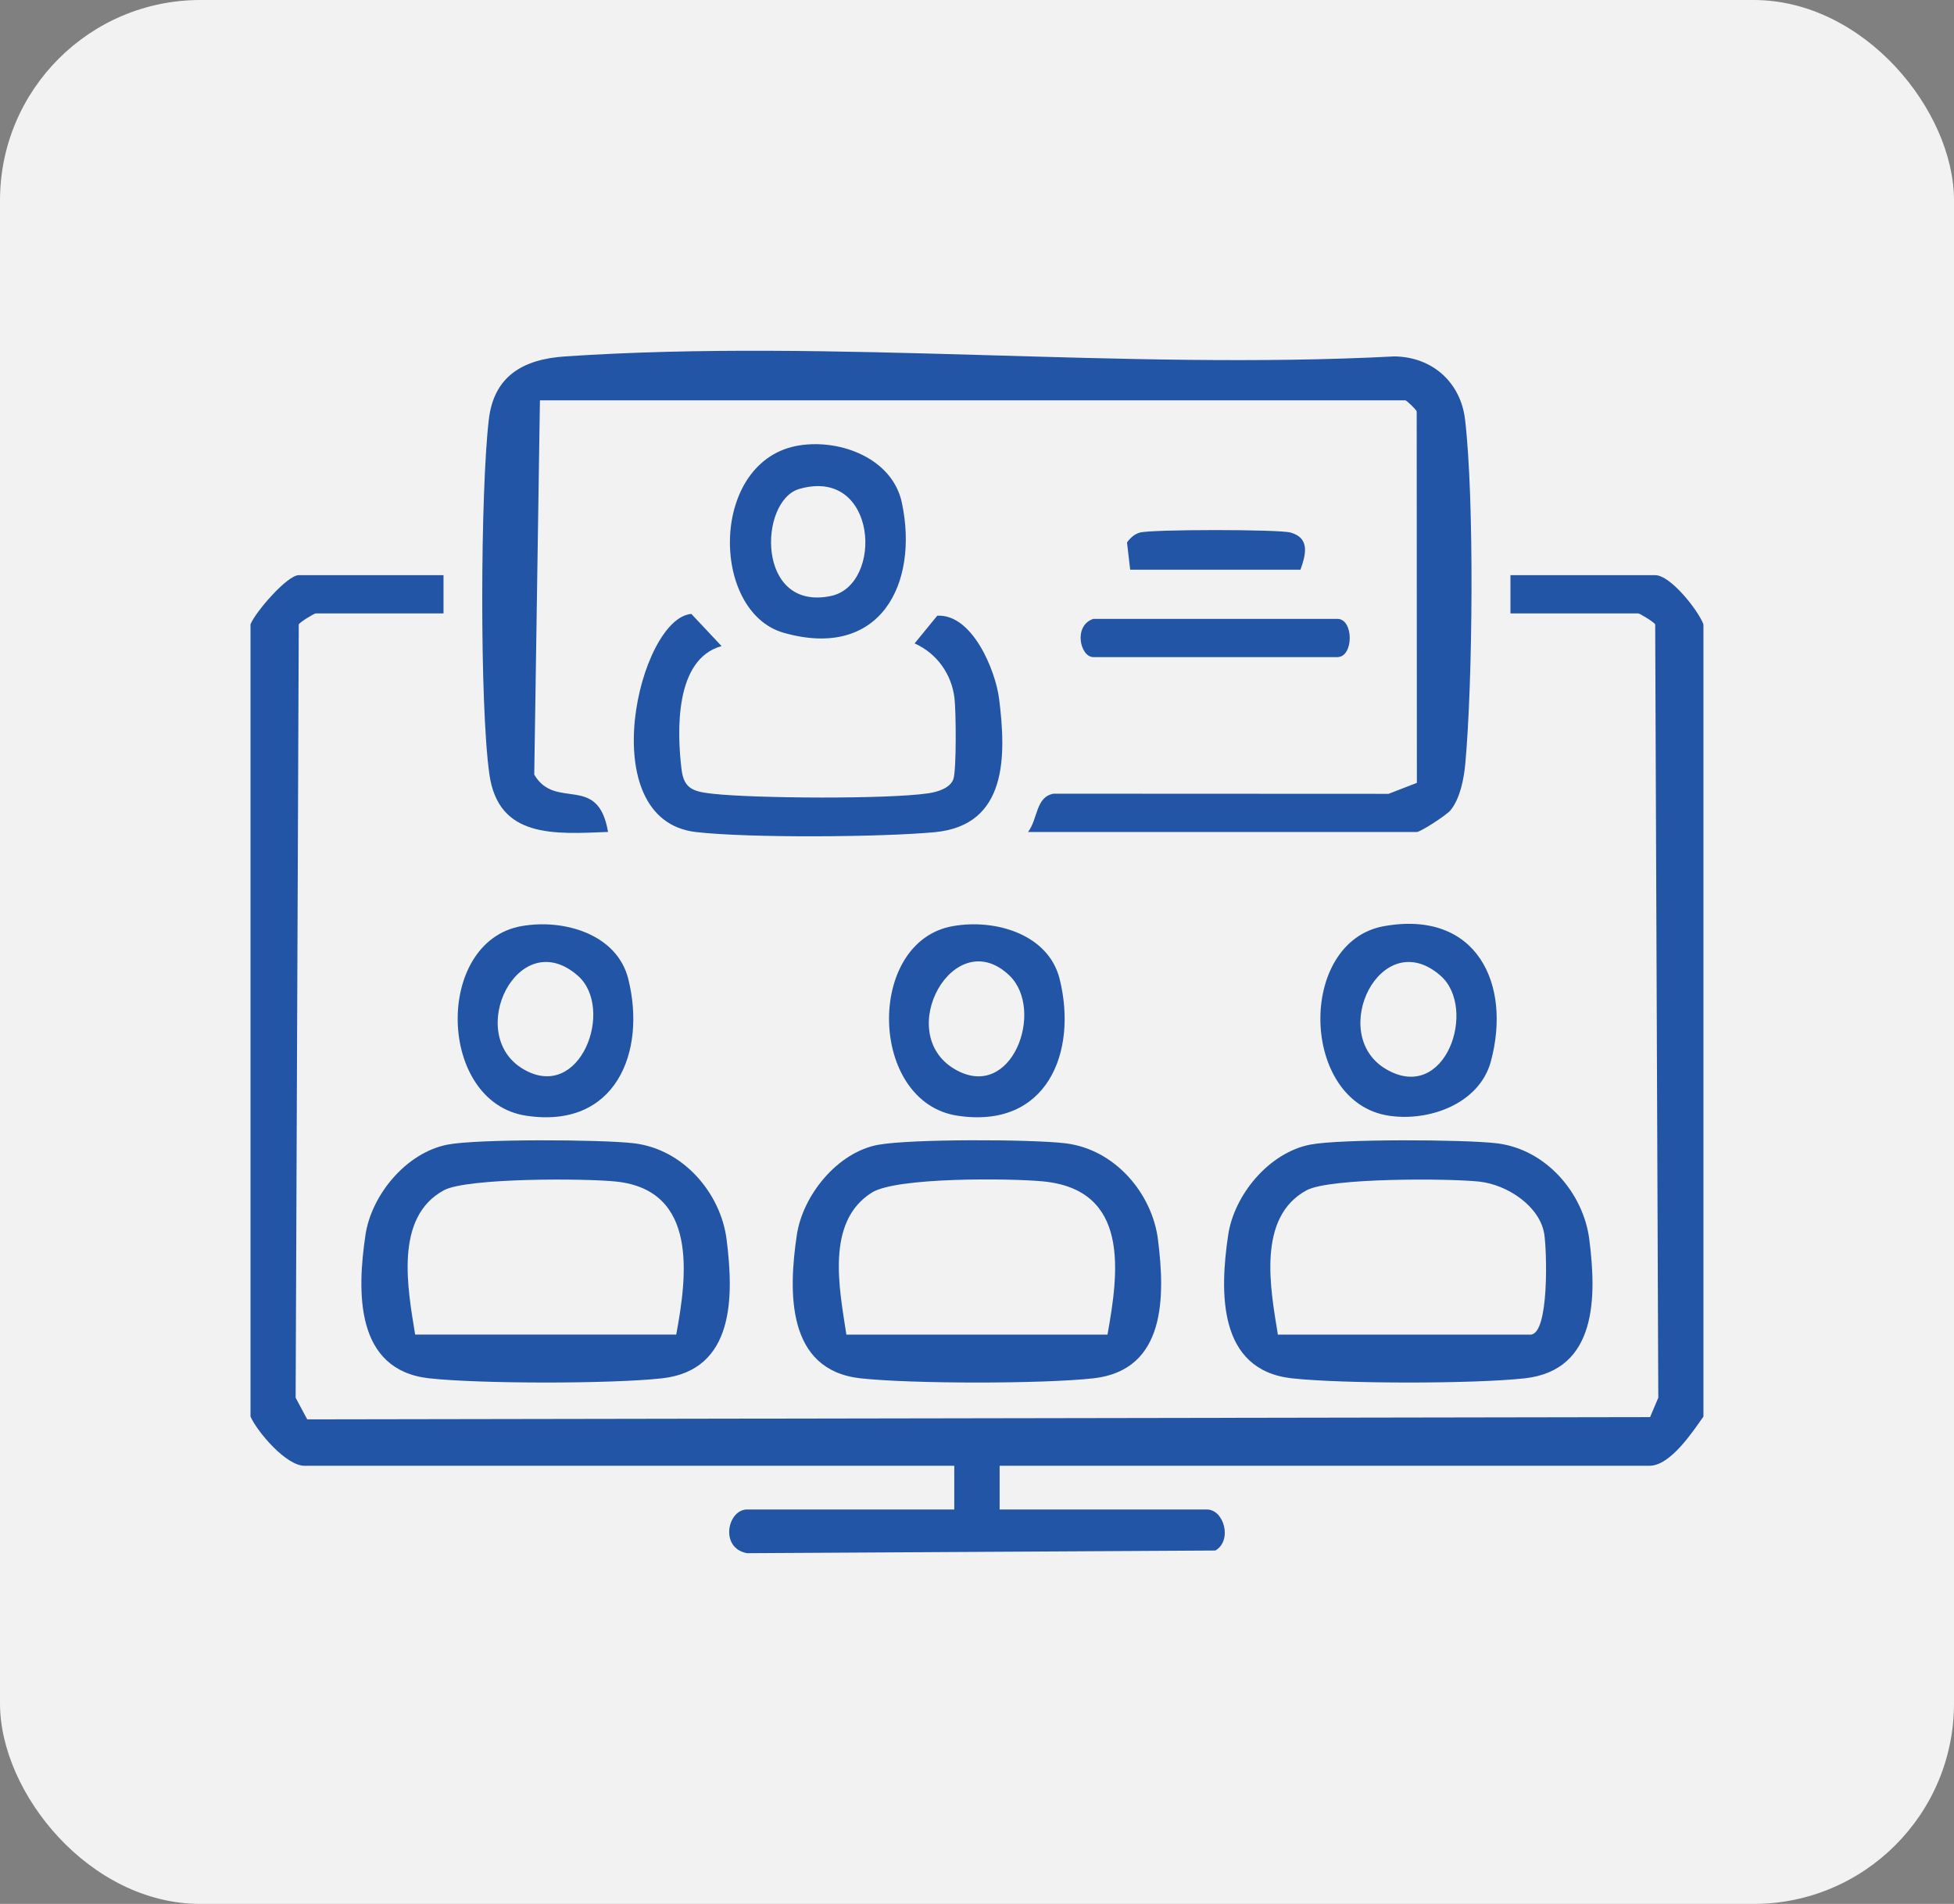 <svg width="78" height="76" viewBox="0 0 78 76" fill="none" xmlns="http://www.w3.org/2000/svg">
<rect x="0" y="0" width="78" height="76" fill="#808080" stroke="none"/>
<rect width="78" height="76" rx="8" fill="#F2F2F2"/>
<g clip-path="url(#clip0_1357_1747)">
<path d="M10 24.922C10.19 24.435 11.464 22.959 11.926 22.959H17.704V24.485H12.606C12.542 24.485 11.987 24.823 11.926 24.922L11.801 55.794L12.264 56.658L65.868 56.568L66.196 55.794L66.072 24.922C66.01 24.823 65.455 24.485 65.392 24.485H60.294V22.959H66.072C66.683 22.959 67.787 24.359 67.998 24.922V56.547C67.576 57.142 66.681 58.51 65.845 58.51H39.903V60.255H48.173C48.867 60.255 49.2 61.496 48.516 61.893L29.822 62C28.716 61.799 29.038 60.255 29.822 60.255H38.093V58.51H12.153C11.428 58.51 10.288 57.181 10 56.547V24.922Z" fill="#2255A5"/>
<path d="M41.037 33.211C41.438 32.685 41.336 31.815 42.054 31.682L55.428 31.688L56.559 31.25L56.552 16.419C56.502 16.317 56.142 15.981 56.103 15.981H21.553L21.326 30.921C22.178 32.373 23.871 30.846 24.272 33.209C22.115 33.296 19.894 33.466 19.534 30.901C19.142 28.113 19.176 19.589 19.513 16.744C19.717 15.019 20.864 14.34 22.563 14.227C33.281 13.507 44.853 14.792 55.659 14.227C57.204 14.246 58.31 15.289 58.482 16.744C58.858 19.918 58.79 27.249 58.491 30.493C58.437 31.084 58.287 31.861 57.911 32.334C57.743 32.544 56.701 33.211 56.556 33.211H41.037Z" fill="#2255A5"/>
<path d="M35.087 45.693C36.403 45.461 41.128 45.474 42.517 45.636C44.506 45.869 45.993 47.641 46.224 49.482C46.507 51.726 46.561 54.697 43.643 55.02C41.61 55.245 36.388 55.242 34.355 55.02C31.382 54.693 31.471 51.558 31.808 49.296C32.041 47.726 33.422 45.983 35.087 45.691V45.693ZM44.209 53.275C44.658 50.775 45.111 47.481 41.615 47.156C40.278 47.032 35.789 46.988 34.806 47.603C32.943 48.766 33.51 51.46 33.786 53.275H44.207H44.209Z" fill="#2255A5"/>
<path d="M52.306 45.69C53.491 45.459 58.444 45.483 59.736 45.636C61.725 45.869 63.211 47.64 63.443 49.481C63.726 51.726 63.78 54.697 60.862 55.02C58.829 55.244 53.606 55.242 51.574 55.02C48.601 54.692 48.689 51.558 49.027 49.296C49.263 47.706 50.645 46.013 52.303 45.69H52.306ZM51.01 53.275H61.09C61.856 53.275 61.745 49.869 61.643 49.252C61.46 48.146 60.177 47.291 59.051 47.167C57.823 47.034 53.085 47.014 52.161 47.511C50.162 48.587 50.715 51.451 51.01 53.272V53.275Z" fill="#2255A5"/>
<path d="M17.868 45.69C19.053 45.459 24.006 45.483 25.298 45.636C27.287 45.869 28.774 47.64 29.005 49.481C29.288 51.726 29.343 54.697 26.424 55.02C24.392 55.244 19.169 55.242 17.136 55.02C14.163 54.692 14.252 51.558 14.589 49.296C14.825 47.706 16.207 46.013 17.866 45.69H17.868ZM26.993 53.275C27.428 50.945 27.872 47.525 24.614 47.167C23.388 47.032 18.645 47.014 17.723 47.511C15.725 48.587 16.277 51.451 16.572 53.272H26.993V53.275Z" fill="#2255A5"/>
<path d="M28.806 25.79C26.934 26.303 27.02 29.188 27.206 30.713C27.301 31.501 27.691 31.601 28.461 31.686C30.136 31.872 35.456 31.906 37.06 31.666C37.425 31.612 37.931 31.461 38.057 31.099C38.184 30.737 38.164 28.373 38.1 27.858C37.983 26.909 37.403 26.084 36.51 25.683L37.414 24.577C38.821 24.503 39.741 26.776 39.881 27.888C40.169 30.163 40.224 32.947 37.312 33.219C35.157 33.42 29.887 33.457 27.779 33.213C23.61 32.731 25.513 24.664 27.598 24.507L28.803 25.79H28.806Z" fill="#2255A5"/>
<path d="M31.916 17.778C33.586 17.519 35.632 18.321 36.001 20.067C36.686 23.308 35.136 26.353 31.286 25.26C28.334 24.423 28.311 18.341 31.916 17.778ZM31.907 19.517C30.282 19.984 30.174 24.418 33.169 23.79C35.288 23.345 35.025 18.62 31.907 19.517Z" fill="#2255A5"/>
<path d="M38.034 36.969C39.742 36.666 41.858 37.297 42.3 39.083C43.025 42.002 41.793 45.08 38.219 44.536C34.673 43.998 34.549 37.591 38.031 36.969H38.034ZM40.295 38.941C38.09 36.825 35.639 41.232 38.113 42.68C40.392 44.013 41.727 40.316 40.295 38.941Z" fill="#2255A5"/>
<path d="M55.252 36.969C58.946 36.313 60.351 39.279 59.51 42.377C59.054 44.052 57.056 44.783 55.438 44.536C51.892 43.998 51.767 37.591 55.25 36.969H55.252ZM57.507 38.95C55.13 36.863 52.955 41.288 55.332 42.68C57.709 44.072 58.984 40.25 57.507 38.95Z" fill="#2255A5"/>
<path d="M20.815 36.969C22.523 36.666 24.64 37.297 25.081 39.083C25.807 42.002 24.574 45.08 21.001 44.536C17.454 43.998 17.33 37.591 20.813 36.969H20.815ZM23.069 38.95C20.692 36.862 18.517 41.288 20.894 42.68C23.176 44.015 24.547 40.25 23.069 38.95Z" fill="#2255A5"/>
<path d="M43.644 24.704H53.386C54.043 24.704 54.043 26.23 53.386 26.23H43.644C43.116 26.23 42.833 24.97 43.644 24.704Z" fill="#2255A5"/>
<path d="M51.913 22.741H45.115L44.988 21.654C45.115 21.475 45.281 21.323 45.5 21.259C45.967 21.126 51.056 21.126 51.523 21.259C52.312 21.486 52.117 22.165 51.911 22.743L51.913 22.741Z" fill="#2255A5"/>
</g>
<defs>
<clipPath id="clip0_1357_1747">
<rect width="58" height="48" fill="white" transform="translate(10 14)"/>
</clipPath>
</defs>
</svg>
